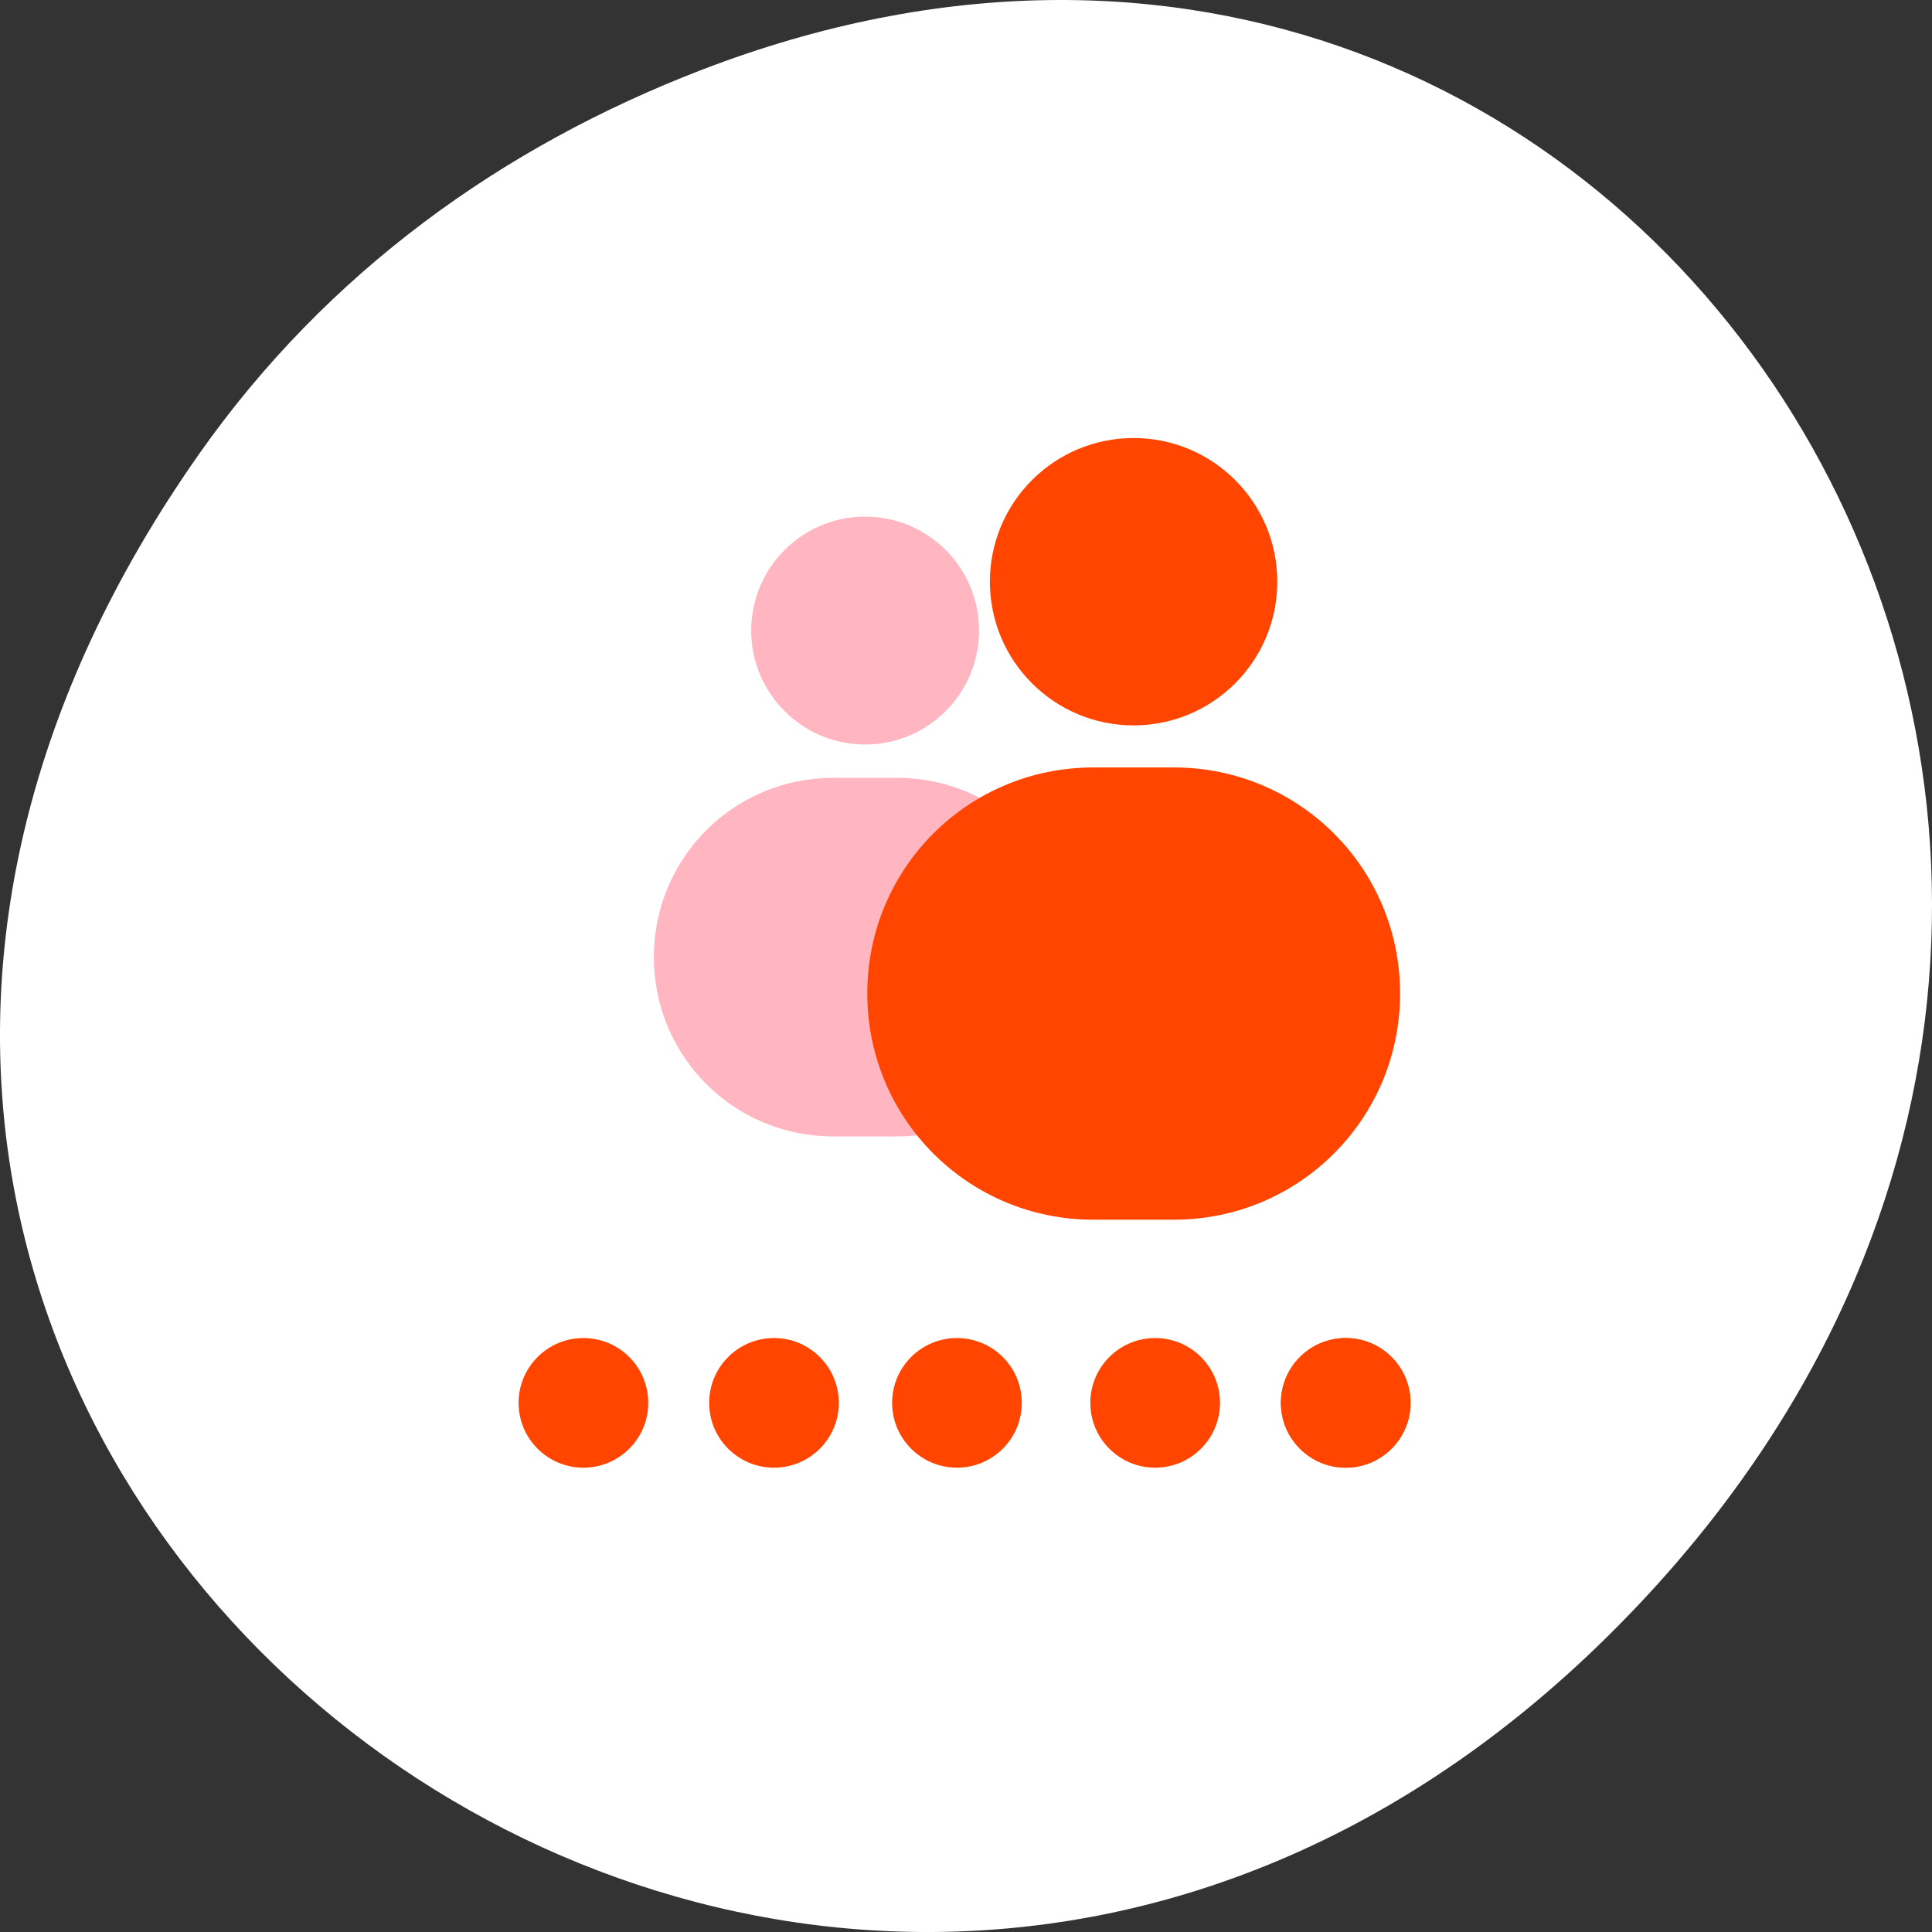 <svg xmlns="http://www.w3.org/2000/svg" xmlns:xlink="http://www.w3.org/1999/xlink" viewBox="0 0 256 256"><rect x="0" y="0" width="256" height="256" fill="#333333" stroke="none"/><defs><path id="0" d="m 81.82 184.79 c 0 4.742 -3.844 8.586 -8.586 8.586 -4.742 0 -8.586 -3.844 -8.586 -8.586 0 -4.742 3.844 -8.586 8.586 -8.586 4.742 0 8.586 3.844 8.586 8.586 z" style="fill:#ff4500"/></defs><g transform="translate(0 -796.36)"><path d="m 26.373 856.53 c -92.05 130.93 77.948 263.6 186.39 156.91 102.17 -100.51 7.449 -256.68 -119.69 -207.86 -26.526 10.185 -49.802 26.914 -66.7 50.948 z" style="fill:#fff;color:#000"/><g transform="matrix(0.858 0 0 0.858 26.294 108.97)"><g style="color:#000"><path d="m 102.96 880.94 c -9.719 0 -17.594 7.875 -17.594 17.594 0 9.719 7.875 17.594 17.594 17.594 9.719 0 17.594 -7.875 17.594 -17.594 0 -9.719 -7.875 -17.594 -17.594 -17.594 z m -4.938 40.34 c -15.337 0 -27.687 12.35 -27.687 27.688 0 15.337 12.35 27.688 27.687 27.688 h 9.875 c 15.337 0 27.656 -12.35 27.656 -27.688 0 -15.337 -12.319 -27.688 -27.656 -27.688 h -9.875 z" style="fill:#ffb6c1"/><path d="m 144.42 868.8 c -12.257 0 -22.19 9.93 -22.19 22.19 0 12.257 9.93 22.19 22.19 22.19 12.257 0 22.19 -9.93 22.19 -22.19 0 -12.257 -9.93 -22.19 -22.19 -22.19 z m -6.219 50.875 c -19.343 0 -34.906 15.563 -34.906 34.906 0 19.343 15.563 34.938 34.906 34.938 h 12.438 c 19.343 0 34.938 -15.595 34.938 -34.938 0 -19.343 -15.595 -34.906 -34.938 -34.906 h -12.438 z" style="fill:#ff4500"/></g><use transform="matrix(1.166 0 0 1.166 -25.937 802.34)" xlink:href="#0"/><use transform="matrix(1.166 0 0 1.166 3.495 802.34)" xlink:href="#0"/><use transform="matrix(1.166 0 0 1.166 31.75 802.34)" xlink:href="#0"/><use transform="matrix(1.166 0 0 1.166 62.36 802.34)" xlink:href="#0"/><g transform="matrix(1.166 0 0 1.166 91.79 802.34)"><use xlink:href="#0"/><use xlink:href="#0"/></g></g></g></svg>